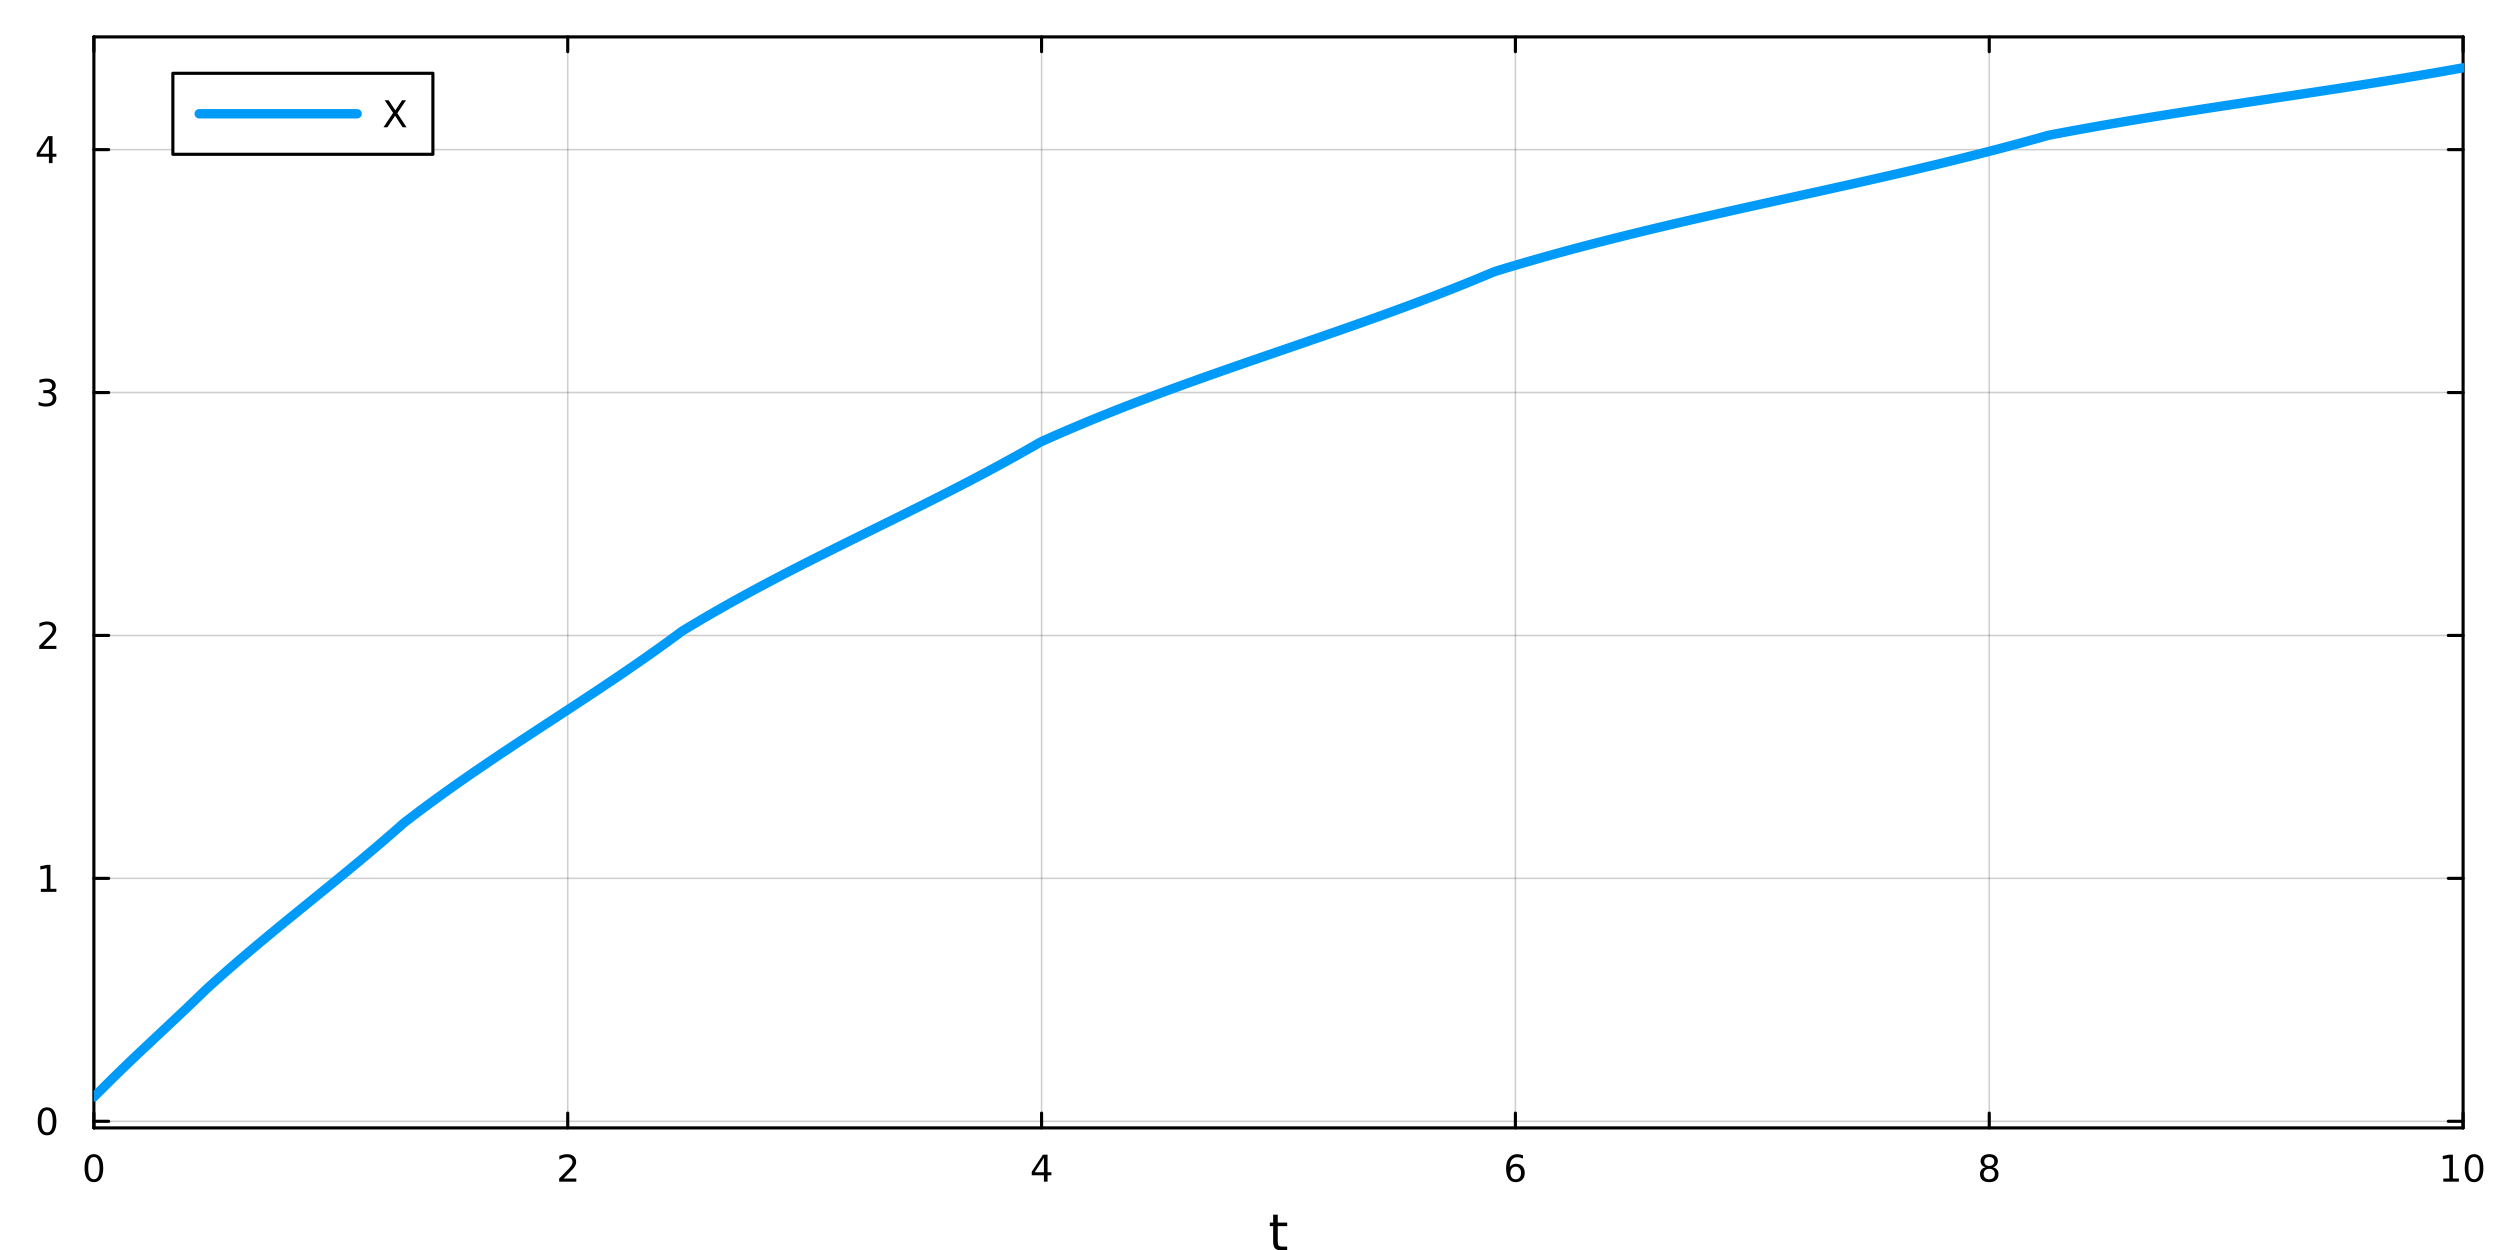 <?xml version="1.0" encoding="utf-8"?>
<svg xmlns="http://www.w3.org/2000/svg" xmlns:xlink="http://www.w3.org/1999/xlink" width="800" height="400" viewBox="0 0 3200 1600">
<rect x="0" y="0" width="3200" height="1600" fill="#333333" stroke="none"/>
<defs>
  <clipPath id="clip510">
    <rect x="0" y="0" width="3200" height="1600"/>
  </clipPath>
</defs>
<path clip-path="url(#clip510)" d="M0 1600 L3200 1600 L3200 0 L0 0  Z" fill="#ffffff" fill-rule="evenodd" fill-opacity="1"/>
<defs>
  <clipPath id="clip511">
    <rect x="640" y="0" width="2241" height="1600"/>
  </clipPath>
</defs>
<path clip-path="url(#clip510)" d="M120.177 1443.7 L3152.76 1443.7 L3152.76 47.244 L120.177 47.244  Z" fill="#ffffff" fill-rule="evenodd" fill-opacity="1"/>
<defs>
  <clipPath id="clip512">
    <rect x="120" y="47" width="3034" height="1397"/>
  </clipPath>
</defs>
<polyline clip-path="url(#clip512)" style="stroke:#000000; stroke-linecap:round; stroke-linejoin:round; stroke-width:2; stroke-opacity:0.1; fill:none" points="120.177,1443.7 120.177,47.244 "/>
<polyline clip-path="url(#clip512)" style="stroke:#000000; stroke-linecap:round; stroke-linejoin:round; stroke-width:2; stroke-opacity:0.1; fill:none" points="726.693,1443.7 726.693,47.244 "/>
<polyline clip-path="url(#clip512)" style="stroke:#000000; stroke-linecap:round; stroke-linejoin:round; stroke-width:2; stroke-opacity:0.1; fill:none" points="1333.21,1443.7 1333.21,47.244 "/>
<polyline clip-path="url(#clip512)" style="stroke:#000000; stroke-linecap:round; stroke-linejoin:round; stroke-width:2; stroke-opacity:0.1; fill:none" points="1939.72,1443.7 1939.72,47.244 "/>
<polyline clip-path="url(#clip512)" style="stroke:#000000; stroke-linecap:round; stroke-linejoin:round; stroke-width:2; stroke-opacity:0.1; fill:none" points="2546.24,1443.7 2546.24,47.244 "/>
<polyline clip-path="url(#clip512)" style="stroke:#000000; stroke-linecap:round; stroke-linejoin:round; stroke-width:2; stroke-opacity:0.1; fill:none" points="3152.76,1443.7 3152.76,47.244 "/>
<polyline clip-path="url(#clip512)" style="stroke:#000000; stroke-linecap:round; stroke-linejoin:round; stroke-width:2; stroke-opacity:0.1; fill:none" points="120.177,1443.7 120.177,47.244 "/>
<polyline clip-path="url(#clip512)" style="stroke:#000000; stroke-linecap:round; stroke-linejoin:round; stroke-width:2; stroke-opacity:0.1; fill:none" points="726.693,1443.7 726.693,47.244 "/>
<polyline clip-path="url(#clip512)" style="stroke:#000000; stroke-linecap:round; stroke-linejoin:round; stroke-width:2; stroke-opacity:0.1; fill:none" points="1333.21,1443.7 1333.21,47.244 "/>
<polyline clip-path="url(#clip512)" style="stroke:#000000; stroke-linecap:round; stroke-linejoin:round; stroke-width:2; stroke-opacity:0.1; fill:none" points="1939.72,1443.7 1939.72,47.244 "/>
<polyline clip-path="url(#clip512)" style="stroke:#000000; stroke-linecap:round; stroke-linejoin:round; stroke-width:2; stroke-opacity:0.1; fill:none" points="2546.24,1443.7 2546.24,47.244 "/>
<polyline clip-path="url(#clip512)" style="stroke:#000000; stroke-linecap:round; stroke-linejoin:round; stroke-width:2; stroke-opacity:0.1; fill:none" points="3152.76,1443.7 3152.76,47.244 "/>
<polyline clip-path="url(#clip510)" style="stroke:#000000; stroke-linecap:round; stroke-linejoin:round; stroke-width:4; stroke-opacity:1; fill:none" points="120.177,1443.7 3152.76,1443.7 "/>
<polyline clip-path="url(#clip510)" style="stroke:#000000; stroke-linecap:round; stroke-linejoin:round; stroke-width:4; stroke-opacity:1; fill:none" points="120.177,47.244 3152.76,47.244 "/>
<polyline clip-path="url(#clip510)" style="stroke:#000000; stroke-linecap:round; stroke-linejoin:round; stroke-width:4; stroke-opacity:1; fill:none" points="120.177,1443.7 120.177,1424.8 "/>
<polyline clip-path="url(#clip510)" style="stroke:#000000; stroke-linecap:round; stroke-linejoin:round; stroke-width:4; stroke-opacity:1; fill:none" points="726.693,1443.7 726.693,1424.8 "/>
<polyline clip-path="url(#clip510)" style="stroke:#000000; stroke-linecap:round; stroke-linejoin:round; stroke-width:4; stroke-opacity:1; fill:none" points="1333.21,1443.7 1333.21,1424.8 "/>
<polyline clip-path="url(#clip510)" style="stroke:#000000; stroke-linecap:round; stroke-linejoin:round; stroke-width:4; stroke-opacity:1; fill:none" points="1939.72,1443.7 1939.72,1424.8 "/>
<polyline clip-path="url(#clip510)" style="stroke:#000000; stroke-linecap:round; stroke-linejoin:round; stroke-width:4; stroke-opacity:1; fill:none" points="2546.24,1443.7 2546.24,1424.8 "/>
<polyline clip-path="url(#clip510)" style="stroke:#000000; stroke-linecap:round; stroke-linejoin:round; stroke-width:4; stroke-opacity:1; fill:none" points="3152.76,1443.7 3152.76,1424.8 "/>
<polyline clip-path="url(#clip510)" style="stroke:#000000; stroke-linecap:round; stroke-linejoin:round; stroke-width:4; stroke-opacity:1; fill:none" points="120.177,47.244 120.177,66.142 "/>
<polyline clip-path="url(#clip510)" style="stroke:#000000; stroke-linecap:round; stroke-linejoin:round; stroke-width:4; stroke-opacity:1; fill:none" points="726.693,47.244 726.693,66.142 "/>
<polyline clip-path="url(#clip510)" style="stroke:#000000; stroke-linecap:round; stroke-linejoin:round; stroke-width:4; stroke-opacity:1; fill:none" points="1333.21,47.244 1333.21,66.142 "/>
<polyline clip-path="url(#clip510)" style="stroke:#000000; stroke-linecap:round; stroke-linejoin:round; stroke-width:4; stroke-opacity:1; fill:none" points="1939.72,47.244 1939.72,66.142 "/>
<polyline clip-path="url(#clip510)" style="stroke:#000000; stroke-linecap:round; stroke-linejoin:round; stroke-width:4; stroke-opacity:1; fill:none" points="2546.24,47.244 2546.24,66.142 "/>
<polyline clip-path="url(#clip510)" style="stroke:#000000; stroke-linecap:round; stroke-linejoin:round; stroke-width:4; stroke-opacity:1; fill:none" points="3152.76,47.244 3152.76,66.142 "/>
<path clip-path="url(#clip510)" d="M120.177 1481.02 Q116.566 1481.02 114.737 1484.58 Q112.932 1488.12 112.932 1495.25 Q112.932 1502.36 114.737 1505.93 Q116.566 1509.47 120.177 1509.47 Q123.811 1509.47 125.617 1505.93 Q127.446 1502.36 127.446 1495.25 Q127.446 1488.12 125.617 1484.58 Q123.811 1481.02 120.177 1481.02 M120.177 1477.31 Q125.987 1477.31 129.043 1481.92 Q132.122 1486.5 132.122 1495.25 Q132.122 1503.98 129.043 1508.59 Q125.987 1513.17 120.177 1513.17 Q114.367 1513.17 111.288 1508.59 Q108.233 1503.98 108.233 1495.25 Q108.233 1486.5 111.288 1481.92 Q114.367 1477.31 120.177 1477.31 Z" fill="#000000" fill-rule="nonzero" fill-opacity="1" /><path clip-path="url(#clip510)" d="M721.346 1508.56 L737.665 1508.56 L737.665 1512.5 L715.721 1512.5 L715.721 1508.56 Q718.383 1505.81 722.966 1501.18 Q727.573 1496.53 728.753 1495.19 Q730.998 1492.66 731.878 1490.93 Q732.781 1489.17 732.781 1487.48 Q732.781 1484.72 730.836 1482.99 Q728.915 1481.25 725.813 1481.25 Q723.614 1481.25 721.161 1482.01 Q718.73 1482.78 715.952 1484.33 L715.952 1479.61 Q718.776 1478.47 721.23 1477.89 Q723.684 1477.31 725.721 1477.31 Q731.091 1477.31 734.285 1480 Q737.48 1482.69 737.48 1487.18 Q737.48 1489.31 736.67 1491.23 Q735.883 1493.12 733.776 1495.72 Q733.198 1496.39 730.096 1499.61 Q726.994 1502.8 721.346 1508.56 Z" fill="#000000" fill-rule="nonzero" fill-opacity="1" /><path clip-path="url(#clip510)" d="M1336.22 1482.01 L1324.41 1500.46 L1336.22 1500.46 L1336.22 1482.01 M1334.99 1477.94 L1340.87 1477.94 L1340.87 1500.46 L1345.8 1500.46 L1345.8 1504.35 L1340.87 1504.35 L1340.87 1512.5 L1336.22 1512.5 L1336.22 1504.35 L1320.62 1504.35 L1320.62 1499.84 L1334.99 1477.94 Z" fill="#000000" fill-rule="nonzero" fill-opacity="1" /><path clip-path="url(#clip510)" d="M1940.13 1493.36 Q1936.98 1493.36 1935.13 1495.51 Q1933.3 1497.66 1933.3 1501.41 Q1933.3 1505.14 1935.13 1507.31 Q1936.98 1509.47 1940.13 1509.47 Q1943.28 1509.47 1945.11 1507.31 Q1946.96 1505.14 1946.96 1501.41 Q1946.96 1497.66 1945.11 1495.51 Q1943.28 1493.36 1940.13 1493.36 M1949.41 1478.7 L1949.41 1482.96 Q1947.65 1482.13 1945.85 1481.69 Q1944.06 1481.25 1942.31 1481.25 Q1937.68 1481.25 1935.22 1484.37 Q1932.79 1487.5 1932.44 1493.82 Q1933.81 1491.81 1935.87 1490.74 Q1937.93 1489.65 1940.41 1489.65 Q1945.62 1489.65 1948.62 1492.82 Q1951.66 1495.97 1951.66 1501.41 Q1951.66 1506.74 1948.51 1509.95 Q1945.36 1513.17 1940.13 1513.17 Q1934.13 1513.17 1930.96 1508.59 Q1927.79 1503.98 1927.79 1495.25 Q1927.79 1487.06 1931.68 1482.2 Q1935.57 1477.31 1942.12 1477.31 Q1943.88 1477.31 1945.66 1477.66 Q1947.47 1478.01 1949.41 1478.7 Z" fill="#000000" fill-rule="nonzero" fill-opacity="1" /><path clip-path="url(#clip510)" d="M2546.24 1496.09 Q2542.91 1496.09 2540.99 1497.87 Q2539.09 1499.65 2539.09 1502.78 Q2539.09 1505.9 2540.99 1507.69 Q2542.91 1509.47 2546.24 1509.47 Q2549.57 1509.47 2551.49 1507.69 Q2553.42 1505.88 2553.42 1502.78 Q2553.42 1499.65 2551.49 1497.87 Q2549.6 1496.09 2546.24 1496.09 M2541.56 1494.1 Q2538.56 1493.36 2536.87 1491.3 Q2535.2 1489.24 2535.2 1486.27 Q2535.2 1482.13 2538.14 1479.72 Q2541.1 1477.31 2546.24 1477.31 Q2551.4 1477.31 2554.34 1479.72 Q2557.28 1482.13 2557.28 1486.27 Q2557.28 1489.24 2555.59 1491.3 Q2553.93 1493.36 2550.94 1494.1 Q2554.32 1494.88 2556.19 1497.18 Q2558.09 1499.47 2558.09 1502.78 Q2558.09 1507.8 2555.01 1510.49 Q2551.96 1513.17 2546.24 1513.17 Q2540.52 1513.17 2537.44 1510.49 Q2534.39 1507.8 2534.39 1502.78 Q2534.39 1499.47 2536.29 1497.18 Q2538.18 1494.88 2541.56 1494.1 M2539.85 1486.71 Q2539.85 1489.4 2541.52 1490.9 Q2543.21 1492.41 2546.24 1492.41 Q2549.25 1492.41 2550.94 1490.9 Q2552.65 1489.4 2552.65 1486.71 Q2552.65 1484.03 2550.94 1482.52 Q2549.25 1481.02 2546.24 1481.02 Q2543.21 1481.02 2541.52 1482.52 Q2539.85 1484.03 2539.85 1486.71 Z" fill="#000000" fill-rule="nonzero" fill-opacity="1" /><path clip-path="url(#clip510)" d="M3127.44 1508.56 L3135.08 1508.56 L3135.08 1482.2 L3126.77 1483.87 L3126.77 1479.61 L3135.04 1477.94 L3139.71 1477.94 L3139.71 1508.56 L3147.35 1508.56 L3147.35 1512.5 L3127.44 1512.5 L3127.44 1508.56 Z" fill="#000000" fill-rule="nonzero" fill-opacity="1" /><path clip-path="url(#clip510)" d="M3166.8 1481.02 Q3163.18 1481.02 3161.36 1484.58 Q3159.55 1488.12 3159.55 1495.25 Q3159.55 1502.36 3161.36 1505.93 Q3163.18 1509.47 3166.8 1509.47 Q3170.43 1509.47 3172.23 1505.93 Q3174.06 1502.36 3174.06 1495.25 Q3174.06 1488.12 3172.23 1484.58 Q3170.43 1481.02 3166.8 1481.02 M3166.8 1477.31 Q3172.61 1477.31 3175.66 1481.92 Q3178.74 1486.5 3178.74 1495.25 Q3178.74 1503.98 3175.66 1508.59 Q3172.61 1513.17 3166.8 1513.17 Q3160.99 1513.17 3157.91 1508.59 Q3154.85 1503.98 3154.85 1495.25 Q3154.85 1486.5 3157.91 1481.92 Q3160.99 1477.31 3166.8 1477.31 Z" fill="#000000" fill-rule="nonzero" fill-opacity="1" /><path clip-path="url(#clip510)" d="M1635.53 1554.79 L1635.53 1564.92 L1647.59 1564.92 L1647.59 1569.47 L1635.53 1569.47 L1635.53 1588.82 Q1635.53 1593.18 1636.71 1594.42 Q1637.91 1595.66 1641.58 1595.66 L1647.59 1595.66 L1647.59 1600.56 L1641.58 1600.56 Q1634.8 1600.56 1632.22 1598.05 Q1629.64 1595.5 1629.64 1588.82 L1629.64 1569.47 L1625.34 1569.47 L1625.34 1564.92 L1629.64 1564.92 L1629.64 1554.79 L1635.53 1554.79 Z" fill="#000000" fill-rule="nonzero" fill-opacity="1" /><polyline clip-path="url(#clip512)" style="stroke:#000000; stroke-linecap:round; stroke-linejoin:round; stroke-width:2; stroke-opacity:0.1; fill:none" points="120.177,1435.27 3152.76,1435.27 "/>
<polyline clip-path="url(#clip512)" style="stroke:#000000; stroke-linecap:round; stroke-linejoin:round; stroke-width:2; stroke-opacity:0.1; fill:none" points="120.177,1124.33 3152.76,1124.33 "/>
<polyline clip-path="url(#clip512)" style="stroke:#000000; stroke-linecap:round; stroke-linejoin:round; stroke-width:2; stroke-opacity:0.1; fill:none" points="120.177,813.39 3152.76,813.39 "/>
<polyline clip-path="url(#clip512)" style="stroke:#000000; stroke-linecap:round; stroke-linejoin:round; stroke-width:2; stroke-opacity:0.1; fill:none" points="120.177,502.449 3152.76,502.449 "/>
<polyline clip-path="url(#clip512)" style="stroke:#000000; stroke-linecap:round; stroke-linejoin:round; stroke-width:2; stroke-opacity:0.1; fill:none" points="120.177,191.508 3152.76,191.508 "/>
<polyline clip-path="url(#clip512)" style="stroke:#000000; stroke-linecap:round; stroke-linejoin:round; stroke-width:2; stroke-opacity:0.1; fill:none" points="120.177,1435.27 3152.76,1435.27 "/>
<polyline clip-path="url(#clip512)" style="stroke:#000000; stroke-linecap:round; stroke-linejoin:round; stroke-width:2; stroke-opacity:0.1; fill:none" points="120.177,1124.33 3152.76,1124.33 "/>
<polyline clip-path="url(#clip512)" style="stroke:#000000; stroke-linecap:round; stroke-linejoin:round; stroke-width:2; stroke-opacity:0.1; fill:none" points="120.177,813.39 3152.76,813.39 "/>
<polyline clip-path="url(#clip512)" style="stroke:#000000; stroke-linecap:round; stroke-linejoin:round; stroke-width:2; stroke-opacity:0.1; fill:none" points="120.177,502.449 3152.76,502.449 "/>
<polyline clip-path="url(#clip512)" style="stroke:#000000; stroke-linecap:round; stroke-linejoin:round; stroke-width:2; stroke-opacity:0.1; fill:none" points="120.177,191.508 3152.76,191.508 "/>
<polyline clip-path="url(#clip510)" style="stroke:#000000; stroke-linecap:round; stroke-linejoin:round; stroke-width:4; stroke-opacity:1; fill:none" points="120.177,1443.7 120.177,47.244 "/>
<polyline clip-path="url(#clip510)" style="stroke:#000000; stroke-linecap:round; stroke-linejoin:round; stroke-width:4; stroke-opacity:1; fill:none" points="3152.76,1443.7 3152.76,47.244 "/>
<polyline clip-path="url(#clip510)" style="stroke:#000000; stroke-linecap:round; stroke-linejoin:round; stroke-width:4; stroke-opacity:1; fill:none" points="120.177,1435.27 139.075,1435.27 "/>
<polyline clip-path="url(#clip510)" style="stroke:#000000; stroke-linecap:round; stroke-linejoin:round; stroke-width:4; stroke-opacity:1; fill:none" points="120.177,1124.33 139.075,1124.33 "/>
<polyline clip-path="url(#clip510)" style="stroke:#000000; stroke-linecap:round; stroke-linejoin:round; stroke-width:4; stroke-opacity:1; fill:none" points="120.177,813.39 139.075,813.39 "/>
<polyline clip-path="url(#clip510)" style="stroke:#000000; stroke-linecap:round; stroke-linejoin:round; stroke-width:4; stroke-opacity:1; fill:none" points="120.177,502.449 139.075,502.449 "/>
<polyline clip-path="url(#clip510)" style="stroke:#000000; stroke-linecap:round; stroke-linejoin:round; stroke-width:4; stroke-opacity:1; fill:none" points="120.177,191.508 139.075,191.508 "/>
<polyline clip-path="url(#clip510)" style="stroke:#000000; stroke-linecap:round; stroke-linejoin:round; stroke-width:4; stroke-opacity:1; fill:none" points="3152.76,1435.27 3133.86,1435.27 "/>
<polyline clip-path="url(#clip510)" style="stroke:#000000; stroke-linecap:round; stroke-linejoin:round; stroke-width:4; stroke-opacity:1; fill:none" points="3152.76,1124.33 3133.86,1124.33 "/>
<polyline clip-path="url(#clip510)" style="stroke:#000000; stroke-linecap:round; stroke-linejoin:round; stroke-width:4; stroke-opacity:1; fill:none" points="3152.76,813.39 3133.86,813.39 "/>
<polyline clip-path="url(#clip510)" style="stroke:#000000; stroke-linecap:round; stroke-linejoin:round; stroke-width:4; stroke-opacity:1; fill:none" points="3152.76,502.449 3133.86,502.449 "/>
<polyline clip-path="url(#clip510)" style="stroke:#000000; stroke-linecap:round; stroke-linejoin:round; stroke-width:4; stroke-opacity:1; fill:none" points="3152.76,191.508 3133.86,191.508 "/>
<path clip-path="url(#clip510)" d="M60.233 1421.07 Q56.622 1421.07 54.793 1424.64 Q52.987 1428.18 52.987 1435.31 Q52.987 1442.41 54.793 1445.98 Q56.622 1449.52 60.233 1449.52 Q63.867 1449.52 65.673 1445.98 Q67.501 1442.41 67.501 1435.31 Q67.501 1428.18 65.673 1424.64 Q63.867 1421.07 60.233 1421.07 M60.233 1417.37 Q66.043 1417.37 69.099 1421.97 Q72.177 1426.56 72.177 1435.31 Q72.177 1444.03 69.099 1448.64 Q66.043 1453.22 60.233 1453.22 Q54.423 1453.22 51.344 1448.64 Q48.288 1444.03 48.288 1435.31 Q48.288 1426.56 51.344 1421.97 Q54.423 1417.37 60.233 1417.37 Z" fill="#000000" fill-rule="nonzero" fill-opacity="1" /><path clip-path="url(#clip510)" d="M52.27 1137.68 L59.909 1137.68 L59.909 1111.31 L51.599 1112.98 L51.599 1108.72 L59.862 1107.05 L64.538 1107.05 L64.538 1137.68 L72.177 1137.68 L72.177 1141.61 L52.27 1141.61 L52.27 1137.68 Z" fill="#000000" fill-rule="nonzero" fill-opacity="1" /><path clip-path="url(#clip510)" d="M55.858 826.735 L72.177 826.735 L72.177 830.67 L50.233 830.67 L50.233 826.735 Q52.895 823.98 57.478 819.351 Q62.085 814.698 63.265 813.355 Q65.51 810.832 66.39 809.096 Q67.293 807.337 67.293 805.647 Q67.293 802.892 65.349 801.156 Q63.427 799.42 60.325 799.42 Q58.126 799.42 55.673 800.184 Q53.242 800.948 50.464 802.499 L50.464 797.777 Q53.288 796.642 55.742 796.064 Q58.196 795.485 60.233 795.485 Q65.603 795.485 68.798 798.17 Q71.992 800.855 71.992 805.346 Q71.992 807.476 71.182 809.397 Q70.395 811.295 68.288 813.888 Q67.71 814.559 64.608 817.777 Q61.506 820.971 55.858 826.735 Z" fill="#000000" fill-rule="nonzero" fill-opacity="1" /><path clip-path="url(#clip510)" d="M65.048 501.095 Q68.404 501.813 70.279 504.081 Q72.177 506.35 72.177 509.683 Q72.177 514.799 68.659 517.6 Q65.14 520.4 58.659 520.4 Q56.483 520.4 54.168 519.961 Q51.876 519.544 49.423 518.688 L49.423 514.174 Q51.367 515.308 53.682 515.887 Q55.997 516.465 58.52 516.465 Q62.918 516.465 65.21 514.729 Q67.524 512.993 67.524 509.683 Q67.524 506.627 65.372 504.914 Q63.242 503.178 59.423 503.178 L55.395 503.178 L55.395 499.336 L59.608 499.336 Q63.057 499.336 64.885 497.97 Q66.714 496.581 66.714 493.989 Q66.714 491.327 64.816 489.915 Q62.941 488.479 59.423 488.479 Q57.501 488.479 55.302 488.896 Q53.103 489.313 50.464 490.192 L50.464 486.026 Q53.126 485.285 55.441 484.915 Q57.779 484.544 59.839 484.544 Q65.163 484.544 68.265 486.975 Q71.367 489.382 71.367 493.502 Q71.367 496.373 69.724 498.364 Q68.08 500.331 65.048 501.095 Z" fill="#000000" fill-rule="nonzero" fill-opacity="1" /><path clip-path="url(#clip510)" d="M62.594 178.302 L50.788 196.751 L62.594 196.751 L62.594 178.302 M61.367 174.228 L67.247 174.228 L67.247 196.751 L72.177 196.751 L72.177 200.64 L67.247 200.64 L67.247 208.788 L62.594 208.788 L62.594 200.64 L46.992 200.64 L46.992 196.126 L61.367 174.228 Z" fill="#000000" fill-rule="nonzero" fill-opacity="1" /><polyline clip-path="url(#clip512)" style="stroke:#009af9; stroke-linecap:round; stroke-linejoin:round; stroke-width:12; stroke-opacity:1; fill:none" points="120.177,1404.18 123.213,1401.13 126.248,1398.1 129.284,1395.08 132.32,1392.06 135.355,1389.03 138.391,1386 141.426,1382.98 144.462,1379.98 147.498,1377 150.533,1374.04 153.569,1371.08 156.605,1368.14 159.64,1365.21 162.676,1362.3 165.711,1359.39 168.747,1356.49 171.783,1353.6 174.818,1350.72 177.854,1347.84 180.889,1344.97 183.925,1342.11 186.961,1339.25 189.996,1336.4 193.032,1333.55 196.068,1330.7 199.103,1327.86 202.139,1325.02 205.174,1322.17 208.21,1319.33 211.246,1316.49 214.281,1313.64 217.317,1310.8 220.352,1307.95 223.388,1305.09 226.424,1302.24 229.459,1299.37 232.495,1296.5 235.531,1293.63 238.566,1290.75 241.602,1287.86 244.637,1284.96 247.673,1282.05 250.709,1279.13 253.744,1276.2 256.78,1273.26 259.815,1270.31 262.851,1267.35 265.887,1264.58 268.922,1261.83 271.958,1259.09 274.994,1256.36 278.029,1253.64 281.065,1250.94 284.1,1248.25 287.136,1245.57 290.172,1242.9 293.207,1240.24 296.243,1237.6 299.278,1234.96 302.314,1232.33 305.35,1229.72 308.385,1227.11 311.421,1224.52 314.456,1221.93 317.492,1219.35 320.528,1216.78 323.563,1214.21 326.599,1211.66 329.635,1209.11 332.67,1206.57 335.706,1204.04 338.741,1201.51 341.777,1198.99 344.813,1196.47 347.848,1193.96 350.884,1191.46 353.919,1188.96 356.955,1186.46 359.991,1183.97 363.026,1181.48 366.062,1179 369.098,1176.52 372.133,1174.04 375.169,1171.57 378.204,1169.1 381.24,1166.63 384.276,1164.16 387.311,1161.69 390.347,1159.23 393.382,1156.76 396.418,1154.3 399.454,1151.83 402.489,1149.37 405.525,1146.91 408.561,1144.44 411.596,1141.97 414.632,1139.51 417.667,1137.04 420.703,1134.56 423.739,1132.09 426.774,1129.61 429.81,1127.13 432.845,1124.65 435.881,1122.17 438.917,1119.68 441.952,1117.18 444.988,1114.68 448.024,1112.18 451.059,1109.67 454.095,1107.16 457.13,1104.64 460.166,1102.11 463.202,1099.58 466.237,1097.04 469.273,1094.49 472.308,1091.94 475.344,1089.38 478.38,1086.81 481.415,1084.23 484.451,1081.65 487.487,1079.05 490.522,1076.45 493.558,1073.83 496.593,1071.21 499.629,1068.58 502.665,1065.93 505.7,1063.28 508.736,1060.61 511.771,1057.94 514.807,1055.25 517.843,1052.7 520.878,1050.36 523.914,1048.03 526.949,1045.71 529.985,1043.41 533.021,1041.12 536.056,1038.83 539.092,1036.56 542.128,1034.3 545.163,1032.04 548.199,1029.8 551.234,1027.57 554.27,1025.34 557.306,1023.13 560.341,1020.92 563.377,1018.73 566.412,1016.54 569.448,1014.36 572.484,1012.19 575.519,1010.02 578.555,1007.87 581.591,1005.72 584.626,1003.58 587.662,1001.45 590.697,999.325 593.733,997.207 596.769,995.096 599.804,992.992 602.84,990.894 605.875,988.803 608.911,986.717 611.947,984.638 614.982,982.564 618.018,980.496 621.054,978.434 624.089,976.376 627.125,974.324 630.16,972.276 633.196,970.234 636.232,968.195 639.267,966.161 642.303,964.131 645.338,962.105 648.374,960.083 651.41,958.064 654.445,956.049 657.481,954.037 660.517,952.028 663.552,950.022 666.588,948.018 669.623,946.017 672.659,944.018 675.695,942.021 678.73,940.026 681.766,938.033 684.801,936.042 687.837,934.051 690.873,932.062 693.908,930.074 696.944,928.087 699.98,926.1 703.015,924.114 706.051,922.128 709.086,920.143 712.122,918.157 715.158,916.17 718.193,914.184 721.229,912.196 724.264,910.208 727.3,908.219 730.336,906.228 733.371,904.236 736.407,902.243 739.443,900.248 742.478,898.251 745.514,896.251 748.549,894.25 751.585,892.246 754.621,890.239 757.656,888.229 760.692,886.216 763.727,884.2 766.763,882.181 769.799,880.158 772.834,878.131 775.87,876.101 778.905,874.066 781.941,872.026 784.977,869.983 788.012,867.934 791.048,865.881 794.084,863.823 797.119,861.759 800.155,859.69 803.19,857.615 806.226,855.534 809.262,853.448 812.297,851.355 815.333,849.256 818.368,847.151 821.404,845.038 824.44,842.919 827.475,840.793 830.511,838.659 833.547,836.518 836.582,834.369 839.618,832.212 842.653,830.048 845.689,827.875 848.725,825.694 851.76,823.504 854.796,821.306 857.831,819.098 860.867,816.882 863.903,814.656 866.938,812.421 869.974,810.176 873.01,807.927 876.045,806.075 879.081,804.232 882.116,802.397 885.152,800.571 888.188,798.754 891.223,796.944 894.259,795.144 897.294,793.351 900.33,791.566 903.366,789.789 906.401,788.02 909.437,786.259 912.473,784.505 915.508,782.759 918.544,781.02 921.579,779.288 924.615,777.564 927.651,775.846 930.686,774.136 933.722,772.432 936.757,770.735 939.793,769.045 942.829,767.361 945.864,765.683 948.9,764.012 951.936,762.347 954.971,760.688 958.007,759.035 961.042,757.388 964.078,755.746 967.114,754.11 970.149,752.48 973.185,750.855 976.22,749.235 979.256,747.62 982.292,746.011 985.327,744.406 988.363,742.806 991.398,741.211 994.434,739.621 997.47,738.035 1000.51,736.453 1003.54,734.876 1006.58,733.303 1009.61,731.734 1012.65,730.169 1015.68,728.608 1018.72,727.051 1021.75,725.497 1024.79,723.947 1027.83,722.4 1030.86,720.856 1033.9,719.316 1036.93,717.779 1039.97,716.245 1043,714.713 1046.04,713.184 1049.08,711.658 1052.11,710.135 1055.15,708.614 1058.18,707.095 1061.22,705.579 1064.25,704.064 1067.29,702.552 1070.32,701.041 1073.36,699.532 1076.4,698.025 1079.43,696.519 1082.47,695.015 1085.5,693.512 1088.54,692.011 1091.57,690.51 1094.61,689.01 1097.64,687.512 1100.68,686.014 1103.72,684.517 1106.75,683.02 1109.79,681.524 1112.82,680.028 1115.86,678.532 1118.89,677.036 1121.93,675.541 1124.97,674.045 1128,672.549 1131.04,671.053 1134.07,669.556 1137.11,668.059 1140.14,666.561 1143.18,665.063 1146.21,663.563 1149.25,662.063 1152.29,660.561 1155.32,659.058 1158.36,657.554 1161.39,656.049 1164.43,654.542 1167.46,653.033 1170.5,651.523 1173.54,650.01 1176.57,648.496 1179.61,646.98 1182.64,645.461 1185.68,643.94 1188.71,642.417 1191.75,640.891 1194.78,639.363 1197.82,637.831 1200.86,636.297 1203.89,634.76 1206.93,633.22 1209.96,631.677 1213,630.131 1216.03,628.581 1219.07,627.027 1222.11,625.47 1225.14,623.909 1228.18,622.345 1231.21,620.776 1234.25,619.203 1237.28,617.626 1240.32,616.045 1243.35,614.46 1246.39,612.87 1249.43,611.275 1252.46,609.676 1255.5,608.072 1258.53,606.463 1261.57,604.848 1264.6,603.229 1267.64,601.604 1270.68,599.974 1273.71,598.339 1276.75,596.698 1279.78,595.051 1282.82,593.398 1285.85,591.74 1288.89,590.075 1291.92,588.405 1294.96,586.728 1298,585.044 1301.03,583.354 1304.07,581.658 1307.1,579.955 1310.14,578.245 1313.17,576.528 1316.21,574.804 1319.24,573.073 1322.28,571.335 1325.32,569.589 1328.35,567.836 1331.39,566.075 1334.42,564.623 1337.46,563.259 1340.49,561.902 1343.53,560.551 1346.57,559.207 1349.6,557.868 1352.64,556.535 1355.67,555.208 1358.71,553.888 1361.74,552.573 1364.78,551.264 1367.81,549.96 1370.85,548.663 1373.89,547.37 1376.92,546.084 1379.96,544.803 1382.99,543.527 1386.03,542.257 1389.06,540.991 1392.1,539.732 1395.14,538.477 1398.17,537.227 1401.21,535.983 1404.24,534.743 1407.28,533.508 1410.31,532.279 1413.35,531.054 1416.38,529.833 1419.42,528.618 1422.46,527.407 1425.49,526.2 1428.53,524.998 1431.56,523.801 1434.6,522.607 1437.63,521.419 1440.67,520.234 1443.71,519.053 1446.74,517.877 1449.78,516.705 1452.81,515.536 1455.85,514.372 1458.88,513.211 1461.92,512.054 1464.95,510.901 1467.99,509.752 1471.03,508.606 1474.06,507.464 1477.1,506.325 1480.13,505.19 1483.17,504.058 1486.2,502.929 1489.24,501.803 1492.27,500.681 1495.31,499.562 1498.35,498.446 1501.38,497.333 1504.42,496.222 1507.45,495.115 1510.49,494.011 1513.52,492.909 1516.56,491.81 1519.6,490.713 1522.63,489.619 1525.67,488.528 1528.7,487.439 1531.74,486.352 1534.77,485.267 1537.81,484.185 1540.84,483.105 1543.88,482.027 1546.92,480.952 1549.95,479.878 1552.99,478.806 1556.02,477.736 1559.06,476.668 1562.09,475.601 1565.13,474.536 1568.17,473.473 1571.2,472.412 1574.24,471.352 1577.27,470.293 1580.31,469.236 1583.34,468.18 1586.38,467.125 1589.41,466.071 1592.45,465.019 1595.49,463.967 1598.52,462.917 1601.56,461.867 1604.59,460.819 1607.63,459.771 1610.66,458.724 1613.7,457.678 1616.74,456.632 1619.77,455.587 1622.81,454.542 1625.84,453.498 1628.88,452.454 1631.91,451.41 1634.95,450.367 1637.98,449.324 1641.02,448.281 1644.06,447.238 1647.09,446.195 1650.13,445.152 1653.16,444.109 1656.2,443.066 1659.23,442.022 1662.27,440.978 1665.3,439.934 1668.34,438.889 1671.38,437.844 1674.41,436.799 1677.45,435.752 1680.48,434.705 1683.52,433.657 1686.55,432.609 1689.59,431.559 1692.63,430.509 1695.66,429.458 1698.7,428.405 1701.73,427.352 1704.77,426.297 1707.8,425.241 1710.84,424.184 1713.87,423.125 1716.91,422.065 1719.95,421.003 1722.98,419.94 1726.02,418.875 1729.05,417.809 1732.09,416.741 1735.12,415.671 1738.16,414.599 1741.2,413.525 1744.23,412.45 1747.27,411.372 1750.3,410.292 1753.34,409.21 1756.37,408.125 1759.41,407.039 1762.44,405.95 1765.48,404.858 1768.52,403.764 1771.55,402.668 1774.59,401.569 1777.62,400.467 1780.66,399.363 1783.69,398.255 1786.73,397.145 1789.77,396.032 1792.8,394.916 1795.84,393.797 1798.87,392.675 1801.91,391.549 1804.94,390.421 1807.98,389.289 1811.01,388.154 1814.05,387.015 1817.09,385.873 1820.12,384.727 1823.16,383.578 1826.19,382.425 1829.23,381.268 1832.26,380.107 1835.3,378.943 1838.33,377.775 1841.37,376.603 1844.41,375.426 1847.44,374.246 1850.48,373.061 1853.51,371.872 1856.55,370.679 1859.58,369.482 1862.62,368.28 1865.66,367.074 1868.69,365.863 1871.73,364.647 1874.76,363.427 1877.8,362.202 1880.83,360.972 1883.87,359.738 1886.9,358.498 1889.94,357.254 1892.98,356.005 1896.01,354.75 1899.05,353.49 1902.08,352.225 1905.12,350.955 1908.15,349.679 1911.19,348.398 1914.23,347.253 1917.26,346.322 1920.3,345.395 1923.33,344.472 1926.37,343.553 1929.4,342.638 1932.44,341.728 1935.47,340.821 1938.51,339.918 1941.55,339.02 1944.58,338.125 1947.62,337.234 1950.65,336.347 1953.69,335.463 1956.72,334.584 1959.76,333.708 1962.8,332.836 1965.83,331.968 1968.87,331.103 1971.9,330.242 1974.94,329.385 1977.97,328.531 1981.01,327.68 1984.04,326.833 1987.08,325.99 1990.12,325.149 1993.15,324.313 1996.19,323.479 1999.22,322.649 2002.26,321.822 2005.29,320.999 2008.33,320.178 2011.36,319.361 2014.4,318.547 2017.44,317.736 2020.47,316.928 2023.51,316.124 2026.54,315.322 2029.58,314.523 2032.61,313.727 2035.65,312.934 2038.69,312.144 2041.72,311.356 2044.76,310.572 2047.79,309.79 2050.83,309.011 2053.86,308.235 2056.9,307.461 2059.93,306.69 2062.97,305.922 2066.01,305.156 2069.04,304.393 2072.08,303.632 2075.11,302.874 2078.15,302.118 2081.18,301.364 2084.22,300.613 2087.26,299.865 2090.29,299.118 2093.33,298.374 2096.36,297.632 2099.4,296.892 2102.43,296.154 2105.47,295.419 2108.5,294.686 2111.54,293.954 2114.58,293.225 2117.61,292.498 2120.65,291.772 2123.68,291.049 2126.72,290.327 2129.75,289.608 2132.79,288.89 2135.83,288.174 2138.86,287.46 2141.9,286.747 2144.93,286.036 2147.97,285.327 2151,284.619 2154.04,283.913 2157.07,283.209 2160.11,282.506 2163.15,281.805 2166.18,281.105 2169.22,280.406 2172.25,279.709 2175.29,279.013 2178.32,278.319 2181.36,277.626 2184.39,276.934 2187.43,276.243 2190.47,275.554 2193.5,274.865 2196.54,274.178 2199.57,273.492 2202.61,272.807 2205.64,272.123 2208.68,271.44 2211.72,270.757 2214.75,270.076 2217.79,269.396 2220.82,268.716 2223.86,268.038 2226.89,267.36 2229.93,266.683 2232.96,266.006 2236,265.331 2239.04,264.656 2242.07,263.981 2245.11,263.307 2248.14,262.634 2251.18,261.961 2254.21,261.289 2257.25,260.617 2260.29,259.945 2263.32,259.274 2266.36,258.604 2269.39,257.933 2272.43,257.263 2275.46,256.593 2278.5,255.923 2281.53,255.254 2284.57,254.584 2287.61,253.915 2290.64,253.246 2293.68,252.577 2296.71,251.908 2299.75,251.239 2302.78,250.569 2305.82,249.9 2308.86,249.231 2311.89,248.561 2314.93,247.891 2317.96,247.221 2321,246.551 2324.03,245.88 2327.07,245.209 2330.1,244.538 2333.14,243.867 2336.18,243.194 2339.21,242.522 2342.25,241.849 2345.28,241.175 2348.32,240.501 2351.35,239.826 2354.39,239.151 2357.42,238.475 2360.46,237.798 2363.5,237.121 2366.53,236.443 2369.57,235.764 2372.6,235.084 2375.64,234.403 2378.67,233.722 2381.71,233.039 2384.75,232.355 2387.78,231.671 2390.82,230.985 2393.85,230.299 2396.89,229.611 2399.92,228.922 2402.96,228.232 2405.99,227.541 2409.03,226.849 2412.07,226.155 2415.1,225.46 2418.14,224.763 2421.17,224.066 2424.21,223.367 2427.24,222.666 2430.28,221.964 2433.32,221.26 2436.35,220.555 2439.39,219.849 2442.42,219.14 2445.46,218.43 2448.49,217.719 2451.53,217.005 2454.56,216.29 2457.6,215.574 2460.64,214.855 2463.67,214.134 2466.71,213.412 2469.74,212.688 2472.78,211.962 2475.81,211.233 2478.85,210.503 2481.89,209.771 2484.92,209.037 2487.96,208.3 2490.99,207.562 2494.03,206.821 2497.06,206.078 2500.1,205.333 2503.13,204.585 2506.17,203.836 2509.21,203.083 2512.24,202.329 2515.28,201.572 2518.31,200.813 2521.35,200.051 2524.38,199.286 2527.42,198.519 2530.45,197.75 2533.49,196.978 2536.53,196.203 2539.56,195.425 2542.6,194.645 2545.63,193.862 2548.67,193.077 2551.7,192.288 2554.74,191.497 2557.78,190.702 2560.81,189.905 2563.85,189.105 2566.88,188.302 2569.92,187.496 2572.95,186.686 2575.99,185.874 2579.02,185.059 2582.06,184.24 2585.1,183.418 2588.13,182.593 2591.17,181.765 2594.2,180.933 2597.24,180.099 2600.27,179.26 2603.31,178.419 2606.35,177.574 2609.38,176.725 2612.42,175.873 2615.45,175.018 2618.49,174.159 2621.52,173.296 2624.56,172.695 2627.59,172.113 2630.63,171.534 2633.67,170.958 2636.7,170.384 2639.74,169.812 2642.77,169.243 2645.81,168.677 2648.84,168.114 2651.88,167.552 2654.92,166.994 2657.95,166.438 2660.99,165.884 2664.02,165.332 2667.06,164.783 2670.09,164.236 2673.13,163.692 2676.16,163.15 2679.2,162.61 2682.24,162.072 2685.27,161.536 2688.31,161.003 2691.34,160.472 2694.38,159.942 2697.41,159.415 2700.45,158.89 2703.48,158.367 2706.52,157.846 2709.56,157.327 2712.59,156.809 2715.63,156.294 2718.66,155.78 2721.7,155.268 2724.73,154.758 2727.77,154.25 2730.81,153.744 2733.84,153.239 2736.88,152.736 2739.91,152.235 2742.95,151.735 2745.98,151.237 2749.02,150.74 2752.05,150.245 2755.09,149.751 2758.13,149.259 2761.16,148.768 2764.2,148.279 2767.23,147.791 2770.27,147.304 2773.3,146.819 2776.34,146.335 2779.38,145.852 2782.41,145.371 2785.45,144.891 2788.48,144.412 2791.52,143.934 2794.55,143.457 2797.59,142.981 2800.62,142.506 2803.66,142.033 2806.7,141.56 2809.73,141.088 2812.77,140.618 2815.8,140.148 2818.84,139.679 2821.87,139.211 2824.91,138.744 2827.95,138.277 2830.98,137.811 2834.02,137.346 2837.05,136.882 2840.09,136.418 2843.12,135.956 2846.16,135.493 2849.19,135.031 2852.23,134.57 2855.27,134.11 2858.3,133.649 2861.34,133.19 2864.37,132.73 2867.41,132.272 2870.44,131.813 2873.48,131.355 2876.52,130.897 2879.55,130.44 2882.59,129.983 2885.62,129.526 2888.66,129.069 2891.69,128.612 2894.73,128.156 2897.76,127.699 2900.8,127.243 2903.84,126.787 2906.87,126.331 2909.91,125.874 2912.94,125.418 2915.98,124.962 2919.01,124.506 2922.05,124.049 2925.08,123.592 2928.12,123.136 2931.16,122.679 2934.19,122.221 2937.23,121.764 2940.26,121.306 2943.3,120.848 2946.33,120.389 2949.37,119.93 2952.41,119.471 2955.44,119.011 2958.48,118.551 2961.51,118.09 2964.55,117.629 2967.58,117.167 2970.62,116.705 2973.65,116.242 2976.69,115.778 2979.73,115.314 2982.76,114.849 2985.8,114.383 2988.83,113.916 2991.87,113.449 2994.9,112.981 2997.94,112.512 3000.98,112.042 3004.01,111.571 3007.05,111.099 3010.08,110.627 3013.12,110.153 3016.15,109.678 3019.19,109.202 3022.22,108.725 3025.26,108.247 3028.3,107.768 3031.33,107.287 3034.37,106.806 3037.4,106.323 3040.44,105.839 3043.47,105.353 3046.51,104.867 3049.55,104.379 3052.58,103.889 3055.62,103.398 3058.65,102.906 3061.69,102.412 3064.72,101.917 3067.76,101.42 3070.79,100.922 3073.83,100.422 3076.87,99.92 3079.9,99.417 3082.94,98.912 3085.97,98.405 3089.01,97.897 3092.04,97.386 3095.08,96.874 3098.11,96.361 3101.15,95.845 3104.19,95.328 3107.22,94.808 3110.26,94.287 3113.29,93.763 3116.33,93.238 3119.36,92.71 3122.4,92.181 3125.44,91.65 3128.47,91.116 3131.51,90.58 3134.54,90.042 3137.58,89.502 3140.61,88.959 3143.65,88.415 3146.68,87.868 3149.72,87.318 3152.76,86.766 "/>
<path clip-path="url(#clip510)" d="M221.263 197.473 L554.104 197.473 L554.104 93.793 L221.263 93.793  Z" fill="#ffffff" fill-rule="evenodd" fill-opacity="1"/>
<polyline clip-path="url(#clip510)" style="stroke:#000000; stroke-linecap:round; stroke-linejoin:round; stroke-width:4; stroke-opacity:1; fill:none" points="221.263,197.473 554.104,197.473 554.104,93.793 221.263,93.793 221.263,197.473 "/>
<polyline clip-path="url(#clip510)" style="stroke:#009af9; stroke-linecap:round; stroke-linejoin:round; stroke-width:12; stroke-opacity:1; fill:none" points="254.958,145.633 457.13,145.633 "/>
<path clip-path="url(#clip510)" d="M492.4 128.353 L497.423 128.353 L506.011 141.2 L514.645 128.353 L519.668 128.353 L508.557 144.95 L520.409 162.913 L515.386 162.913 L505.664 148.214 L495.872 162.913 L490.826 162.913 L503.164 144.464 L492.4 128.353 Z" fill="#000000" fill-rule="nonzero" fill-opacity="1" /></svg>
